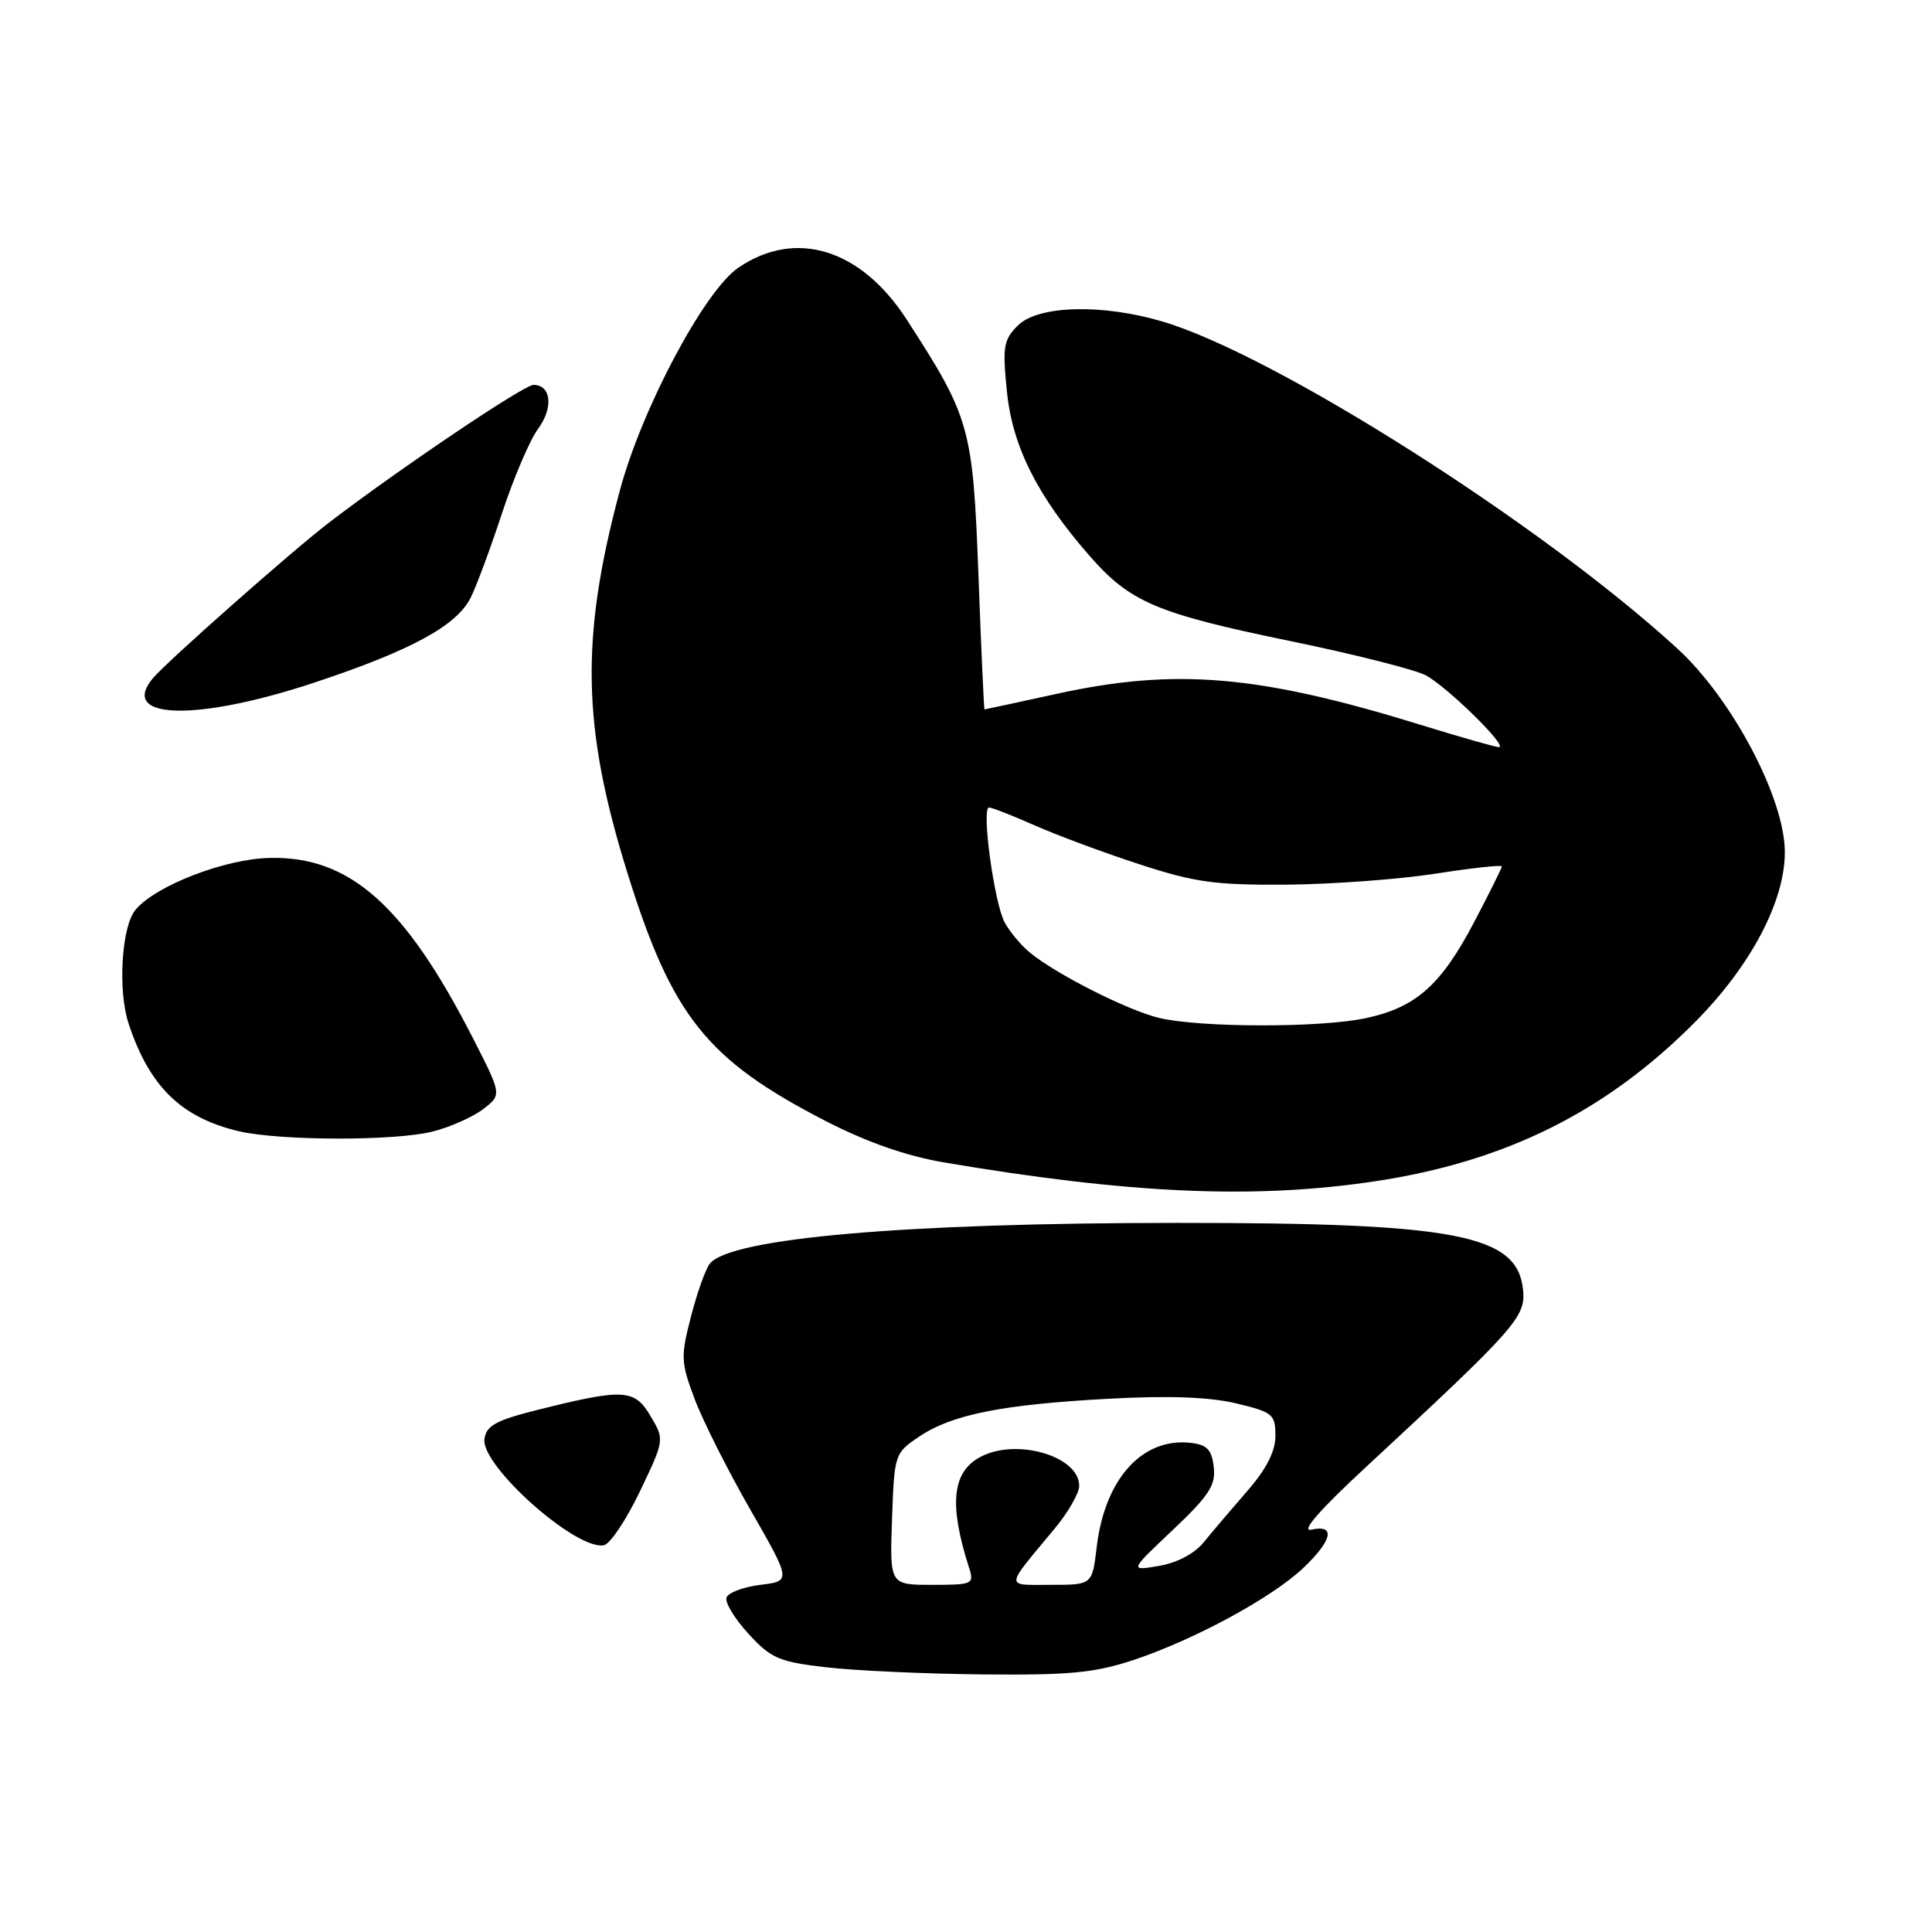 <?xml version="1.0" encoding="UTF-8" standalone="no"?>
<!DOCTYPE svg PUBLIC "-//W3C//DTD SVG 1.1//EN" "http://www.w3.org/Graphics/SVG/1.1/DTD/svg11.dtd" >
<svg xmlns="http://www.w3.org/2000/svg" xmlns:xlink="http://www.w3.org/1999/xlink" version="1.1" viewBox="0 0 256 256">
 <g >
 <path fill="currentColor"
d=" M 150.28 219.93 C 158.34 217.24 168.64 211.64 172.75 207.71 C 176.57 204.06 176.99 201.97 173.75 202.69 C 172.30 203.01 174.88 200.06 181.00 194.39 C 200.85 175.99 202.17 174.50 201.82 170.94 C 201.09 163.59 193.09 162.03 156.00 162.04 C 119.94 162.04 96.87 164.05 94.07 167.42 C 93.52 168.08 92.40 171.21 91.58 174.37 C 90.18 179.74 90.21 180.48 92.02 185.31 C 93.08 188.17 96.41 194.78 99.40 200.00 C 104.85 209.50 104.85 209.50 100.75 210.00 C 98.50 210.28 96.48 211.04 96.26 211.69 C 96.05 212.35 97.36 214.52 99.19 216.50 C 102.17 219.75 103.21 220.20 109.50 220.93 C 113.35 221.37 122.70 221.80 130.28 221.87 C 141.79 221.98 145.09 221.66 150.28 219.93 Z  M 84.78 197.64 C 88.06 190.78 88.06 190.78 86.20 187.64 C 84.08 184.04 82.66 183.96 71.25 186.81 C 65.74 188.19 64.44 188.90 64.19 190.66 C 63.69 194.18 76.27 205.41 80.00 204.76 C 80.83 204.62 82.97 201.41 84.78 197.64 Z  M 182.23 156.52 C 199.51 153.92 212.84 147.28 224.61 135.42 C 231.98 128.00 236.50 119.44 236.50 112.92 C 236.50 105.80 229.54 92.61 222.25 85.93 C 204.33 69.50 168.98 47.04 154.06 42.61 C 146.05 40.23 137.54 40.46 134.87 43.13 C 132.97 45.03 132.82 45.95 133.42 51.88 C 134.16 59.18 137.46 65.74 144.37 73.65 C 149.74 79.80 153.26 81.29 170.90 84.93 C 179.36 86.67 187.46 88.72 188.90 89.47 C 191.71 90.95 199.92 99.00 198.61 99.00 C 198.17 99.00 193.47 97.66 188.16 96.02 C 166.81 89.43 155.76 88.49 140.05 91.93 C 134.85 93.07 130.53 94.00 130.45 94.00 C 130.38 94.00 130.01 86.01 129.65 76.25 C 128.91 56.62 128.56 55.36 120.15 42.35 C 114.08 32.97 105.44 30.30 97.85 35.46 C 93.34 38.52 85.01 54.19 82.11 65.08 C 76.90 84.57 77.13 96.35 83.09 115.52 C 89.04 134.67 93.62 140.41 109.42 148.55 C 114.85 151.34 120.11 153.18 125.05 154.02 C 149.68 158.20 166.26 158.93 182.23 156.52 Z  M 57.31 149.94 C 59.61 149.36 62.62 148.03 64.00 146.98 C 66.50 145.07 66.50 145.07 62.70 137.63 C 53.67 119.94 46.34 113.43 35.73 113.68 C 29.77 113.81 20.61 117.36 17.95 120.56 C 16.10 122.79 15.59 131.22 17.04 135.63 C 19.79 143.97 24.02 148.10 31.64 149.89 C 37.08 151.17 52.32 151.20 57.31 149.94 Z  M 41.74 90.42 C 54.48 86.18 60.49 82.92 62.36 79.21 C 63.11 77.72 64.99 72.67 66.52 68.00 C 68.06 63.33 70.21 58.29 71.30 56.82 C 73.36 54.02 73.04 51.00 70.69 51.00 C 69.41 51.00 52.75 62.23 43.50 69.32 C 38.70 73.00 22.01 87.75 20.25 89.88 C 15.70 95.36 26.07 95.63 41.74 90.42 Z  M 118.20 201.29 C 118.50 192.69 118.54 192.55 121.79 190.36 C 126.14 187.43 132.79 186.10 146.93 185.34 C 154.87 184.91 160.30 185.11 163.82 185.96 C 168.65 187.12 169.00 187.40 169.00 190.24 C 169.00 192.32 167.82 194.64 165.25 197.59 C 163.19 199.96 160.60 203.00 159.50 204.36 C 158.28 205.86 155.97 207.08 153.58 207.49 C 149.65 208.16 149.65 208.16 155.41 202.72 C 160.21 198.17 161.11 196.80 160.83 194.39 C 160.57 192.10 159.94 191.44 157.82 191.19 C 151.36 190.44 146.38 195.95 145.31 205.05 C 144.72 210.00 144.72 210.00 139.24 210.00 C 133.10 210.00 133.06 210.60 139.73 202.57 C 141.53 200.41 143.00 197.85 143.00 196.88 C 143.00 192.93 134.66 190.50 129.89 193.06 C 126.15 195.06 125.72 199.35 128.41 207.75 C 129.10 209.90 128.89 210.00 123.51 210.00 C 117.89 210.00 117.89 210.00 118.20 201.29 Z  M 153.62 134.89 C 149.47 133.91 139.86 129.05 136.40 126.17 C 135.24 125.20 133.76 123.42 133.11 122.20 C 131.73 119.62 130.02 107.00 131.05 107.00 C 131.44 107.00 134.17 108.07 137.13 109.38 C 140.09 110.69 146.33 113.01 151.01 114.53 C 158.32 116.92 161.03 117.29 170.50 117.22 C 176.55 117.17 185.44 116.51 190.25 115.76 C 195.06 115.01 199.00 114.58 199.00 114.80 C 199.00 115.02 197.36 118.32 195.36 122.13 C 190.94 130.55 187.64 133.48 180.98 134.91 C 174.98 136.20 159.14 136.18 153.62 134.89 Z "/>
</g>
</svg>